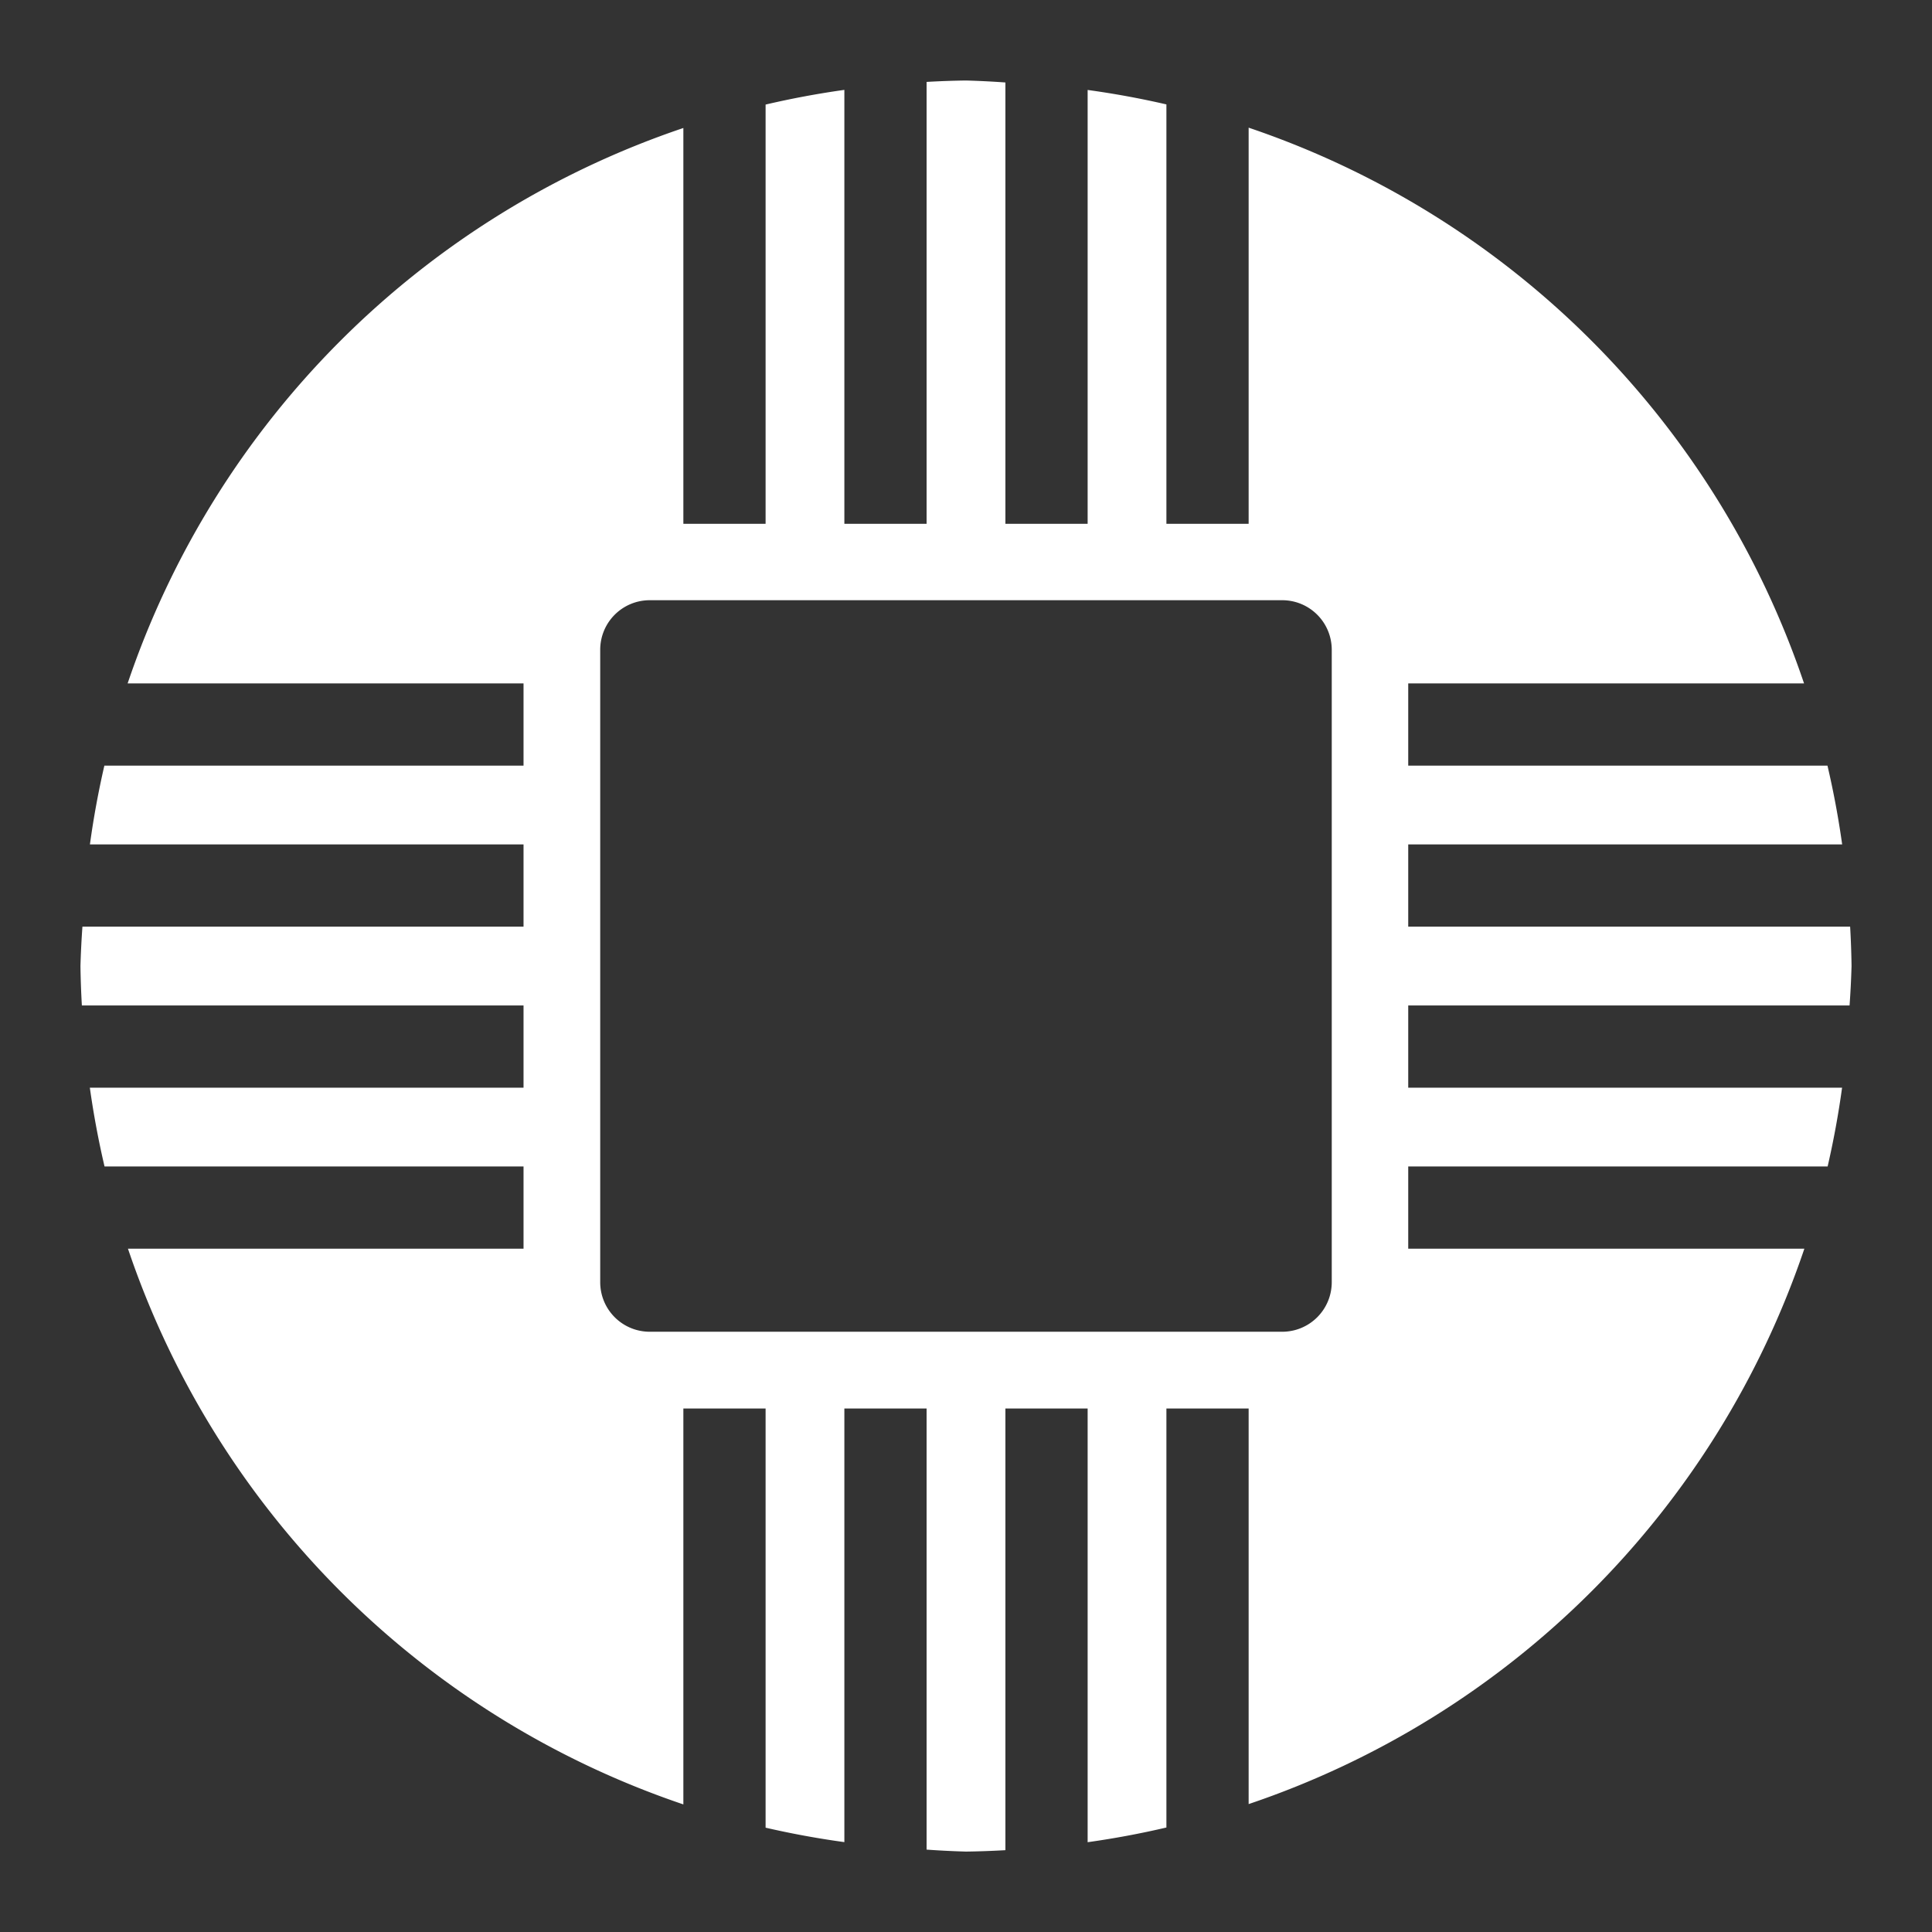 <svg width="48" height="48" version="1.1" viewBox="0 0 48 48" xmlns="http://www.w3.org/2000/svg">
 <rect x="0" y="0" width="48" height="48" fill="#333333" stroke="none"/>
 <g>
  <path d="m24 2a22 22 0 0 0 -0.979 0.035v10.979h-2.043v-10.781a22 22 0 0 0 -1.957 0.365v10.416h-2.043v-9.834a22 22 0 0 0 -13.807 13.799h9.836v2.043h-10.414a22 22 0 0 0 -0.359 1.957h10.773v2.043h-10.959a22 22 0 0 0 -0.049 0.979 22 22 0 0 0 0.035 0.979h10.973v2.043h-10.775a22 22 0 0 0 0.365 1.957h10.41v2.043h-9.828a22 22 0 0 0 13.799 13.807v-9.836h2.043v10.414a22 22 0 0 0 1.957 0.359v-10.773h2.043v10.959a22 22 0 0 0 0.979 0.049 22 22 0 0 0 0.979 -0.035v-10.973h2.043v10.775a22 22 0 0 0 1.957 -0.365v-10.41h2.043v9.828a22 22 0 0 0 13.807 -13.799h-9.842v-2.043h10.42a22 22 0 0 0 0.359 -1.957h-10.779v-2.043h10.965a22 22 0 0 0 0.049 -0.979 22 22 0 0 0 -0.035 -0.979h-10.979v-2.043h10.781a22 22 0 0 0 -0.365 -1.957h-10.416v-2.043h9.834a22 22 0 0 0 -13.799 -13.807v9.842h-2.043v-10.42a22 22 0 0 0 -1.957 -0.359v10.779h-2.043v-10.965a22 22 0 0 0 -0.979 -0.049zm-7.854 12.912h15.707c0.684 0 1.234 0.55 1.234 1.234v15.707c0 0.684-0.55 1.234-1.234 1.234h-15.707c-0.684 0-1.234-0.55-1.234-1.234v-15.707c0-0.684 0.55-1.234 1.234-1.234z" fill="#fff"/>
 </g>
</svg>
